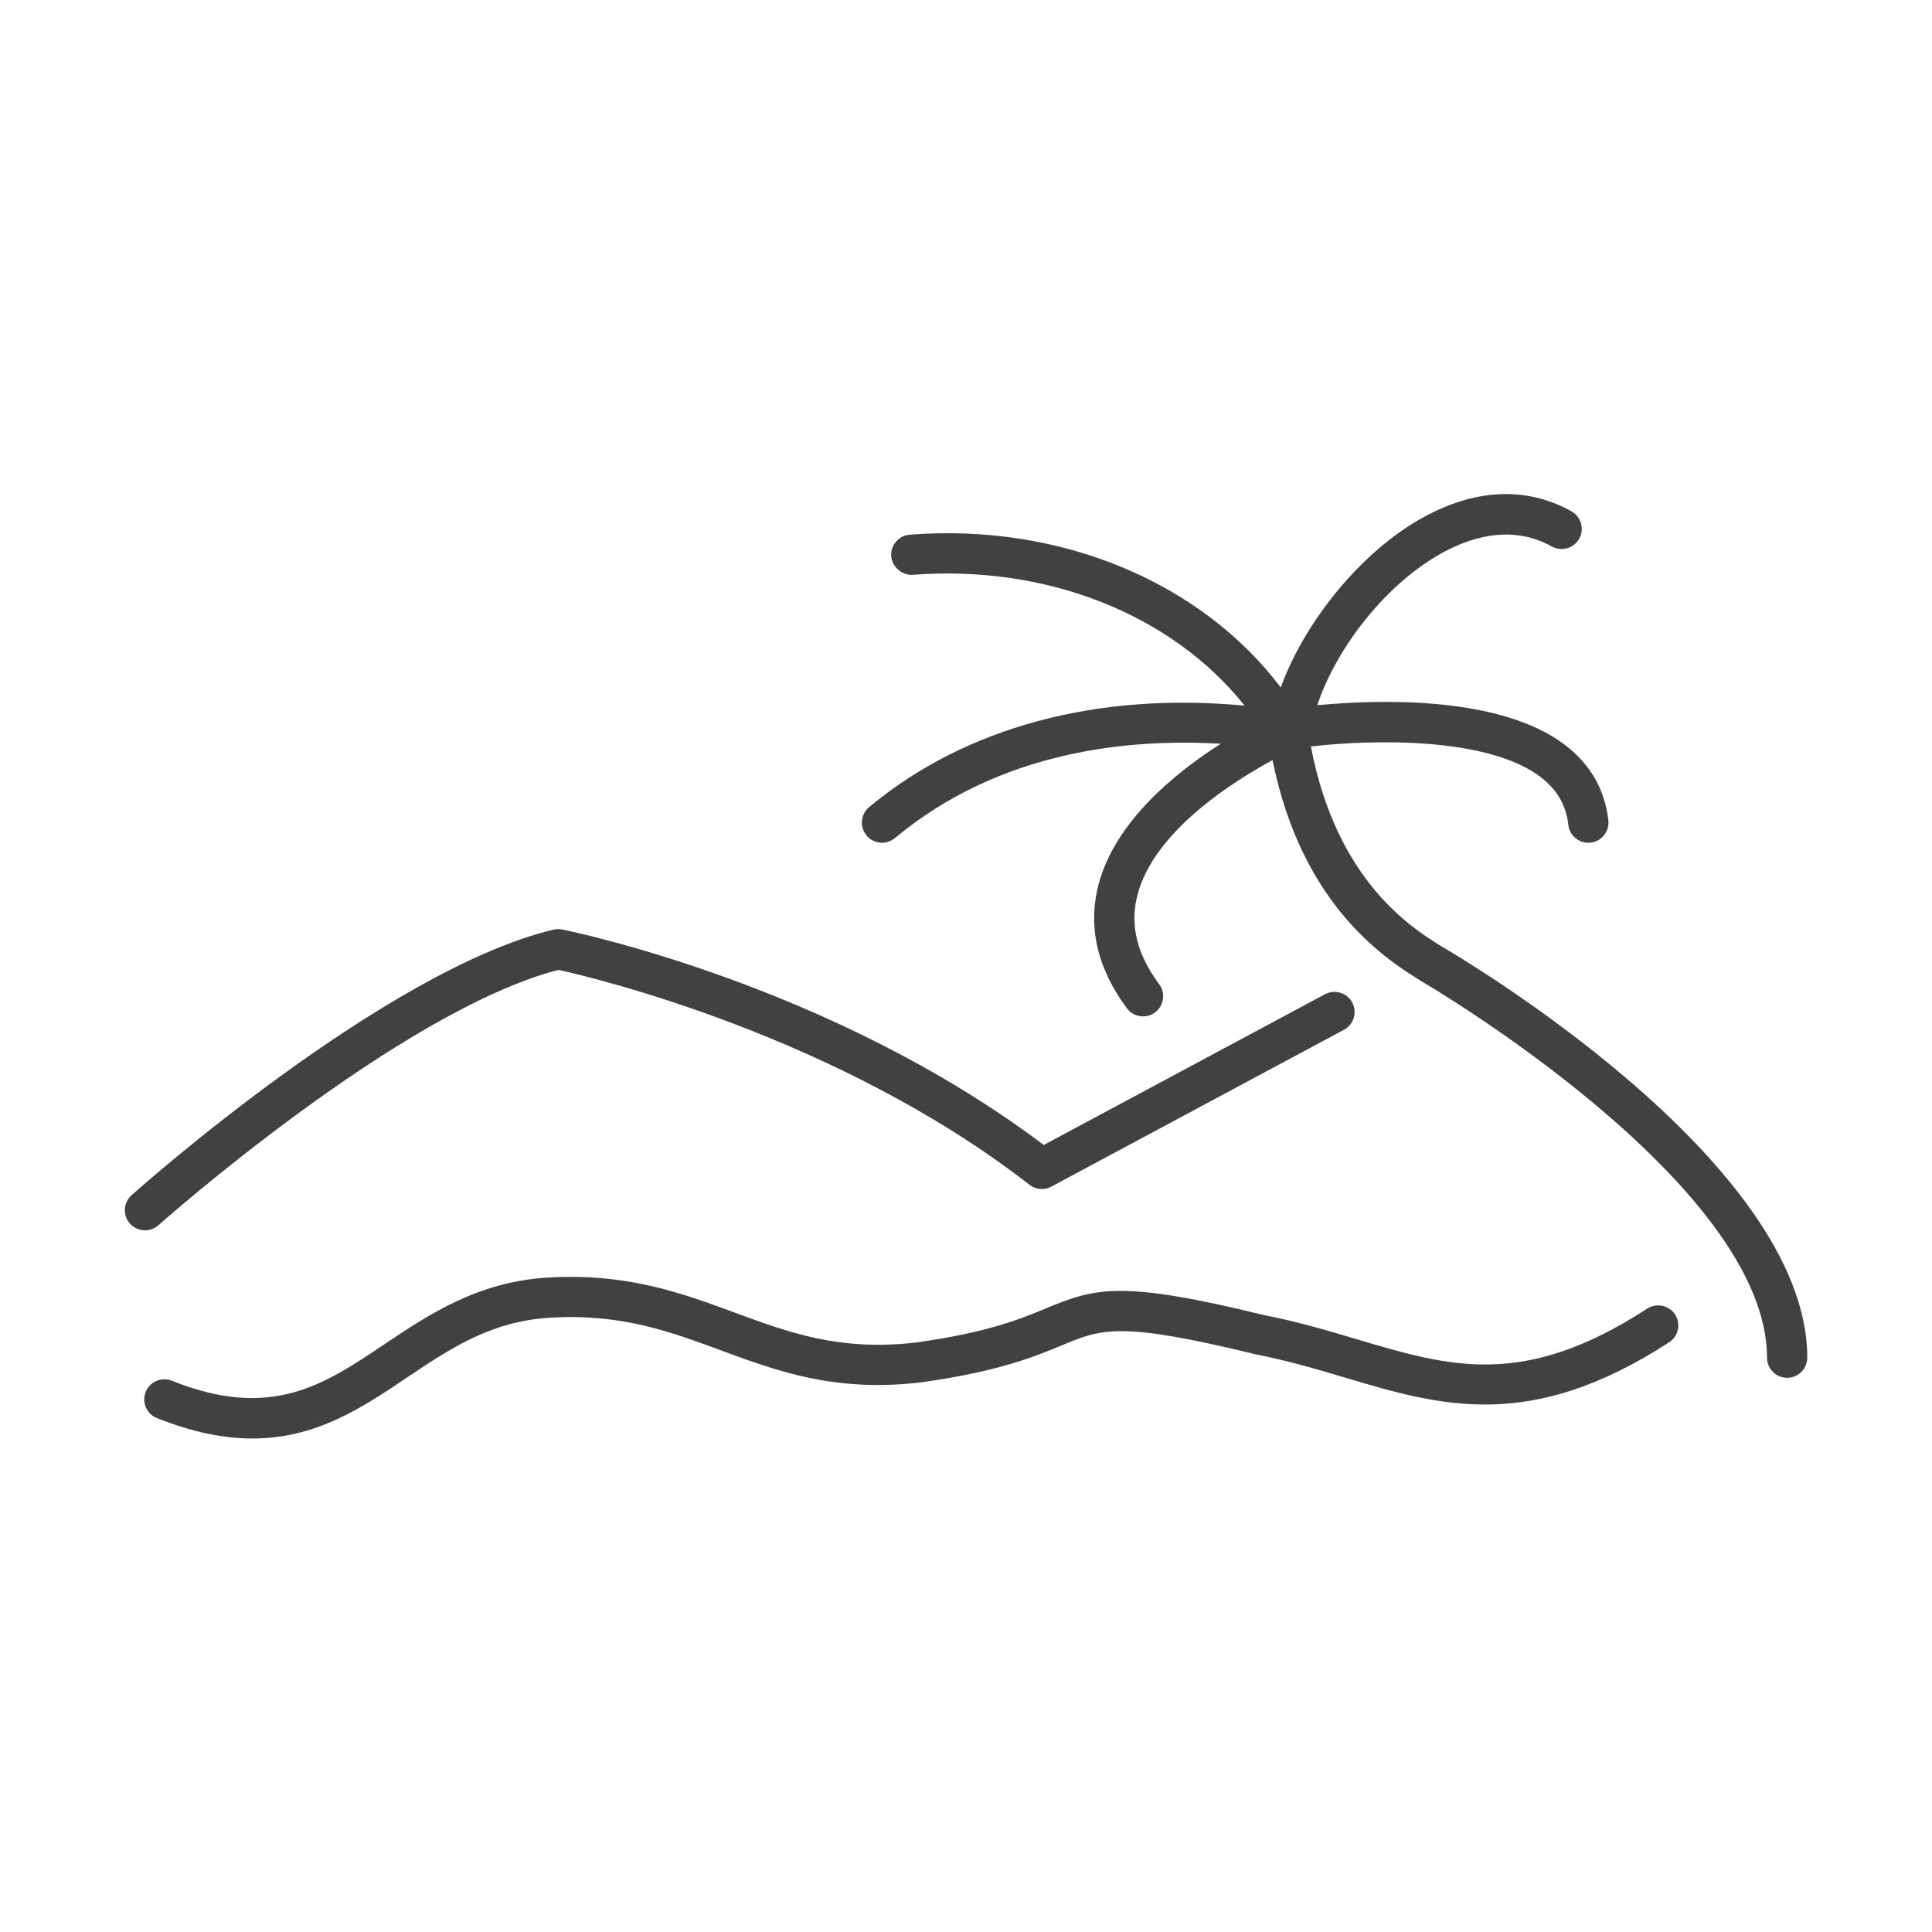 <?xml version="1.0" encoding="utf-8"?>
<!-- Generator: Adobe Illustrator 16.0.0, SVG Export Plug-In . SVG Version: 6.00 Build 0)  -->
<!DOCTYPE svg PUBLIC "-//W3C//DTD SVG 1.1//EN" "http://www.w3.org/Graphics/SVG/1.1/DTD/svg11.dtd">
<svg version="1.1" id="Layer_1" xmlns="http://www.w3.org/2000/svg" xmlns:xlink="http://www.w3.org/1999/xlink" x="0px" y="0px"
	 width="48px" height="48px" viewBox="0 0 48 48" enable-background="new 0 0 48 48" xml:space="preserve">
<g>
	<path fill="#414042" d="M40.924,32.513c-3.068,1.993-4.898,1.45-7.218,0.759c-0.724-0.215-1.472-0.438-2.288-0.596
		c-3.54-0.864-4.182-0.688-5.415-0.177c-0.647,0.27-1.453,0.605-3.246,0.855c-1.883,0.221-3.151-0.244-4.492-0.739
		c-1.319-0.486-2.686-0.994-4.668-0.873c-1.731,0.103-2.961,0.928-4.046,1.656c-1.511,1.014-2.817,1.891-5.282,0.906
		c-0.256-0.104-0.547,0.022-0.649,0.278s0.021,0.547,0.278,0.649c0.9,0.36,1.681,0.508,2.375,0.508c1.584,0,2.723-0.765,3.835-1.512
		c1.074-0.721,2.089-1.401,3.548-1.488c1.772-0.11,2.984,0.342,4.264,0.813c1.391,0.514,2.826,1.046,4.966,0.792
		c1.931-0.269,2.839-0.647,3.503-0.923c0.982-0.409,1.43-0.597,4.816,0.229c0.792,0.154,1.517,0.369,2.217,0.578
		c2.361,0.702,4.591,1.366,8.048-0.88c0.231-0.15,0.297-0.46,0.146-0.691C41.465,32.427,41.154,32.363,40.924,32.513z"/>
	<path fill="#414042" d="M35.797,23.502c-0.716-0.443-2.595-1.621-3.228-4.957c1.627-0.185,4.433-0.221,5.715,0.766
		c0.403,0.311,0.627,0.698,0.681,1.183c0.028,0.255,0.245,0.444,0.496,0.444c0.019,0,0.038-0.001,0.057-0.003
		c0.274-0.031,0.472-0.278,0.441-0.553c-0.085-0.758-0.443-1.385-1.065-1.864c-1.629-1.255-4.724-1.135-6.166-0.997
		c0.422-1.287,1.556-2.877,2.988-3.72c0.72-0.422,1.798-0.805,2.838-0.224c0.239,0.132,0.545,0.049,0.681-0.193
		c0.135-0.241,0.048-0.546-0.192-0.68c-1.152-0.643-2.477-0.562-3.833,0.235c-1.487,0.875-2.83,2.582-3.389,4.142
		c-1.979-2.615-5.463-4.088-9.219-3.797c-0.275,0.021-0.481,0.262-0.46,0.537c0.021,0.276,0.291,0.482,0.536,0.46
		c3.346-0.256,6.45,0.996,8.244,3.251c-3.646-0.345-6.932,0.525-9.329,2.521c-0.212,0.177-0.24,0.492-0.063,0.705
		s0.491,0.238,0.704,0.064c2.601-2.167,5.789-2.479,8.097-2.344c-1.146,0.73-2.627,1.94-3.037,3.494
		c-0.274,1.043-0.038,2.079,0.703,3.078c0.098,0.132,0.249,0.202,0.401,0.202c0.104,0,0.208-0.032,0.298-0.099
		c0.222-0.165,0.269-0.478,0.104-0.699c-0.559-0.753-0.734-1.481-0.539-2.225c0.416-1.584,2.386-2.82,3.355-3.344
		c0.74,3.654,2.849,4.968,3.727,5.511c0.086,0.049,8.558,5.013,8.558,9.335c0,0.276,0.224,0.5,0.5,0.5s0.5-0.224,0.5-0.5
		C44.899,28.84,36.214,23.746,35.797,23.502z"/>
	<path fill="#414042" d="M3.936,30.44c0.06-0.054,6.002-5.324,9.939-6.344c0.877,0.194,6.935,1.634,11.702,5.339
		c0.156,0.122,0.368,0.14,0.543,0.046l7.271-3.897c0.243-0.131,0.335-0.434,0.204-0.677c-0.13-0.244-0.434-0.333-0.677-0.205
		l-6.987,3.745c-5.264-3.973-11.691-5.299-11.967-5.354c-0.07-0.014-0.146-0.013-0.216,0.004c-4.18,1.008-10.224,6.37-10.479,6.597
		c-0.206,0.184-0.224,0.5-0.04,0.706c0.099,0.11,0.235,0.167,0.373,0.167C3.721,30.567,3.84,30.525,3.936,30.44z"/>
</g>
</svg>
